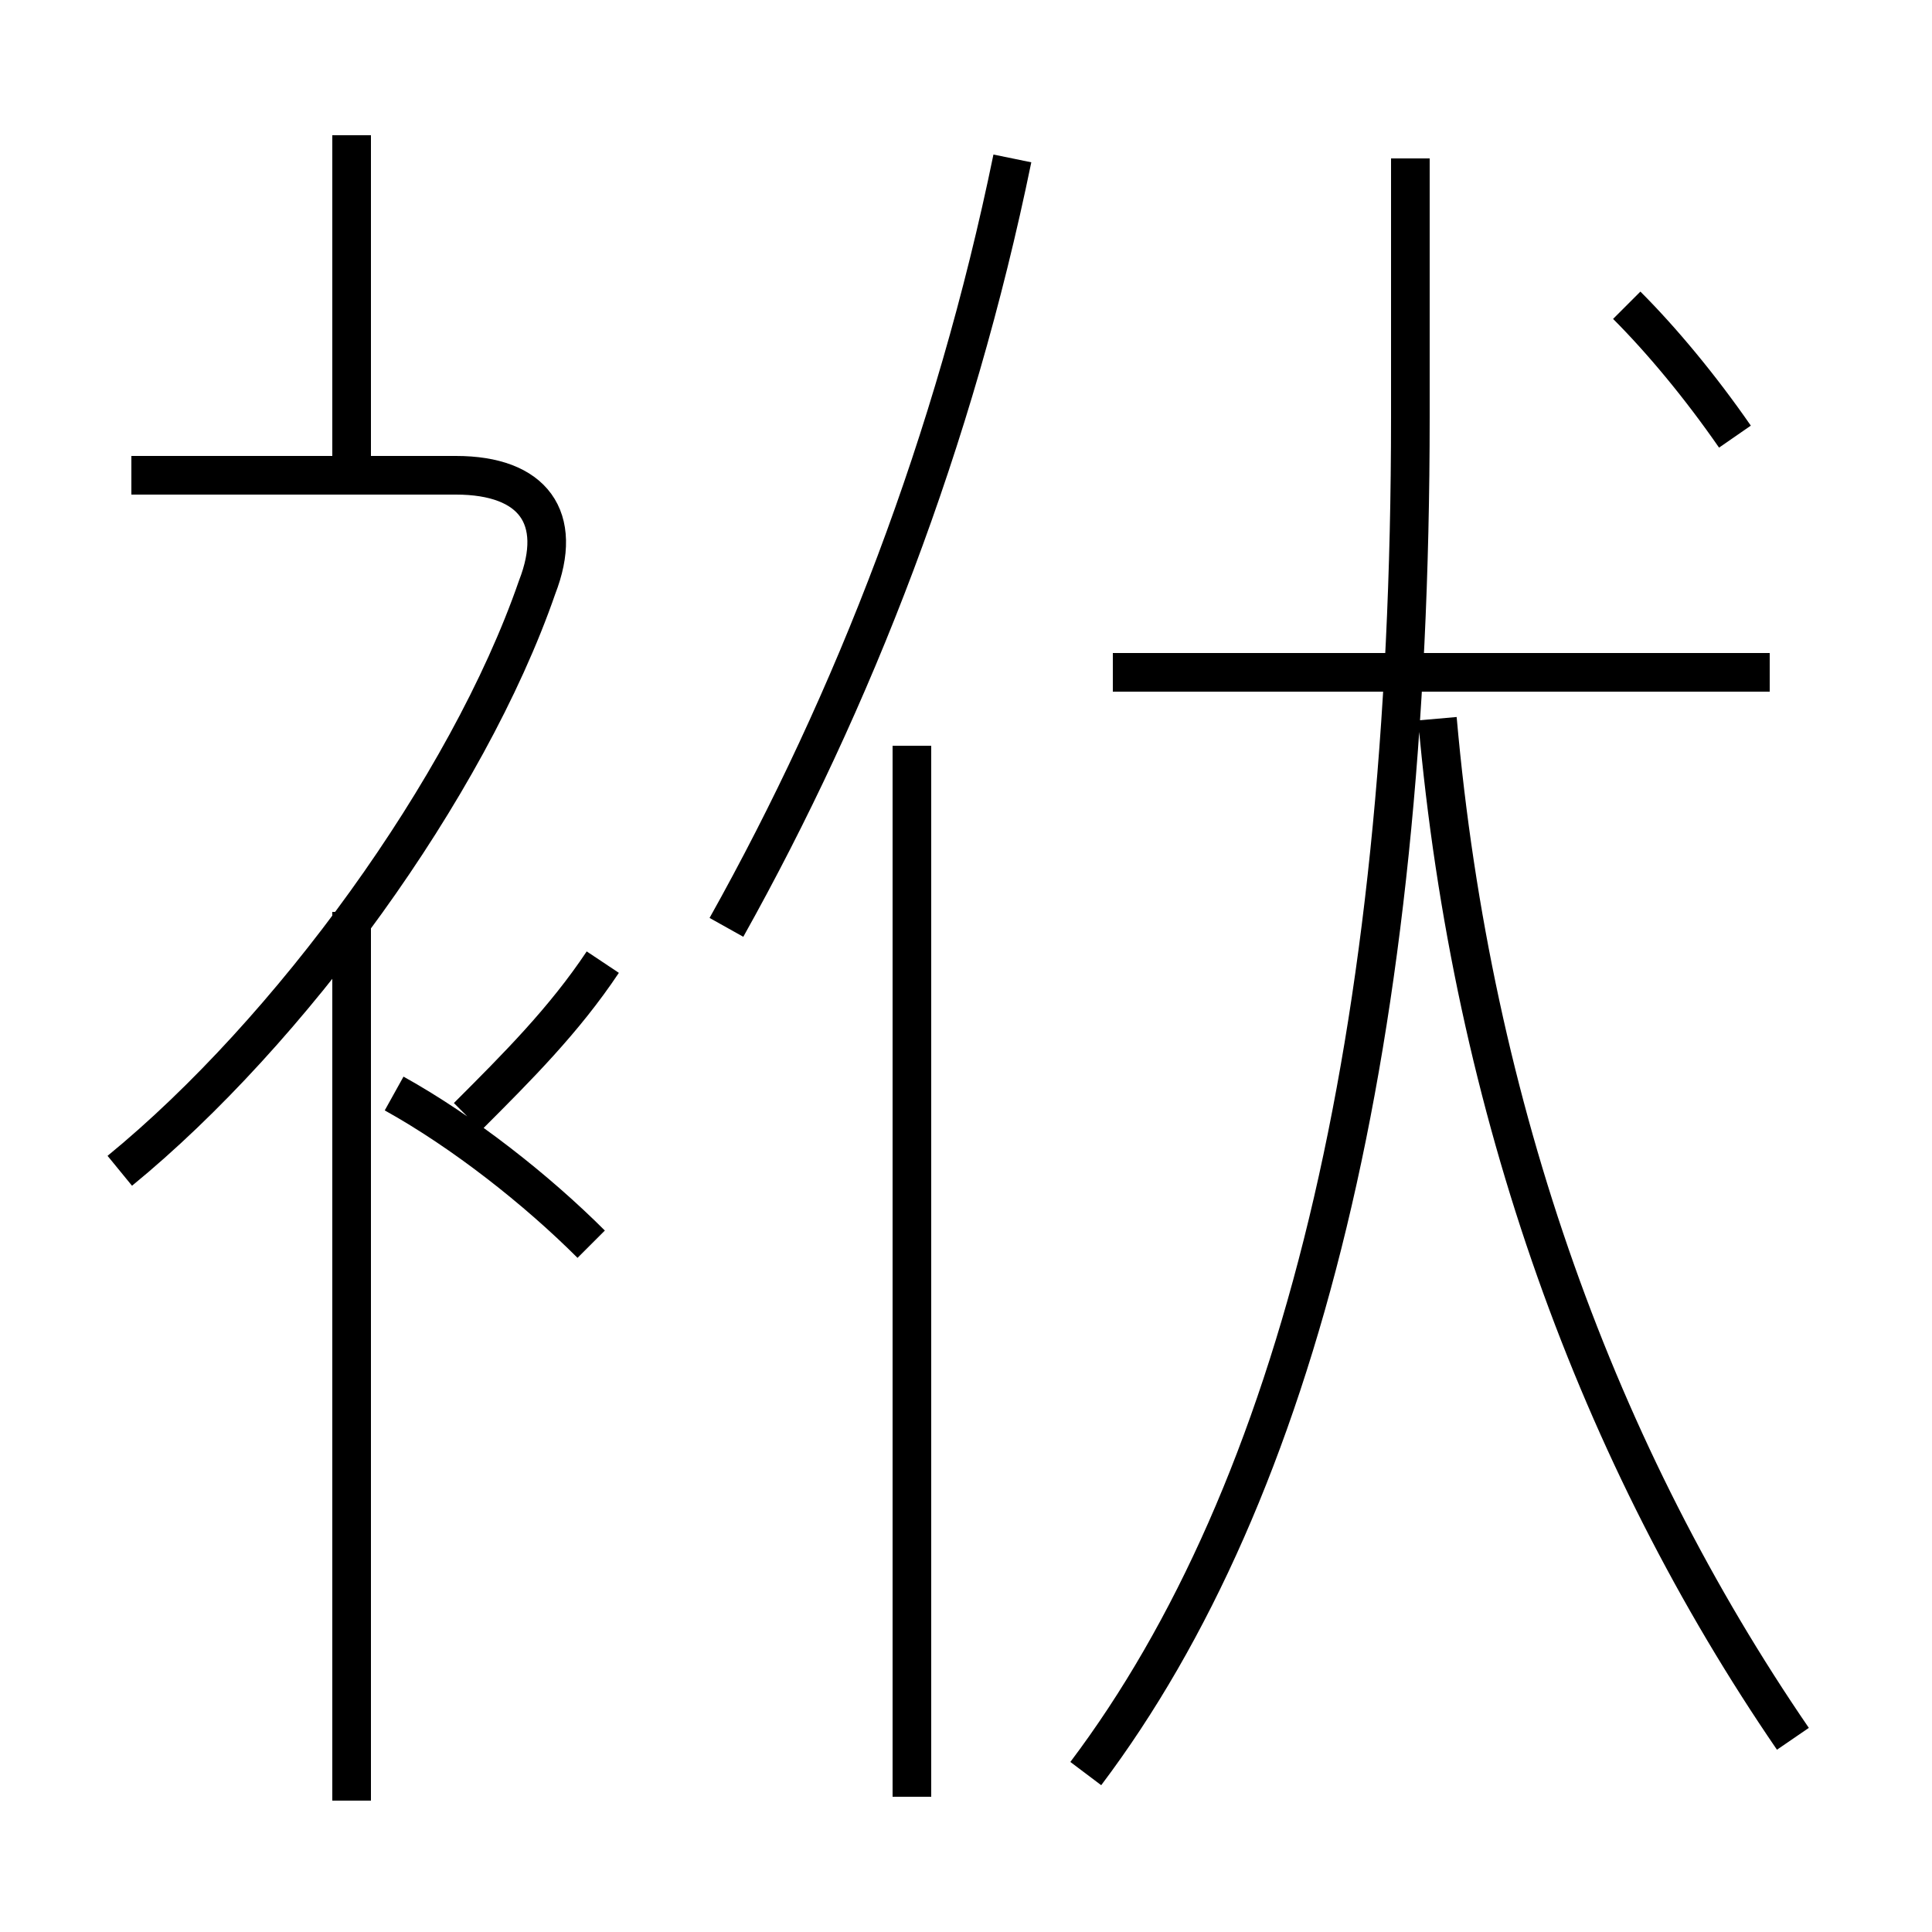 <?xml version='1.0' encoding='utf8'?>
<svg viewBox="0.0 -6.0 50.0 50.0" version="1.1" xmlns="http://www.w3.org/2000/svg">
<rect x="0.0" y="-6.0" width="50.0" height="50.0" fill="#808080" stroke="none"/>
<rect x="-1000" y="-1000" width="2000" height="2000" stroke="white" fill="white"/>
<g style="fill:white;stroke:#000000;  stroke-width:1">
<path d="M 28.1 1.9 C 33.6 -5.4 36.5 -17.1 36.5 -33.2 L 36.5 -39.9 M 9.1 2.6 L 9.1 -20.4 M 15.3 -11.8 C 13.9 -13.2 12.0 -14.7 10.2 -15.7 M 3.1 -13.7 C 7.5 -17.3 12.1 -23.6 13.9 -28.8 C 14.6 -30.6 13.8 -31.7 11.8 -31.7 L 3.4 -31.7 M 12.1 -15.1 C 13.4 -16.4 14.6 -17.6 15.6 -19.1 M 23.6 2.5 L 23.6 -24.7 M 9.1 -31.6 L 9.1 -40.5 M 18.8 -20.0 C 22.1 -25.9 24.7 -32.6 26.2 -39.9 M 46.4 1.0 C 41.4 -6.3 38.1 -15.2 37.2 -25.4 M 45.8 -26.6 L 28.8 -26.6 M 44.9 -32.7 C 44.0 -34.0 43.0 -35.2 42.1 -36.1" transform="translate(0.0 38.0)" />
</g>
</svg>